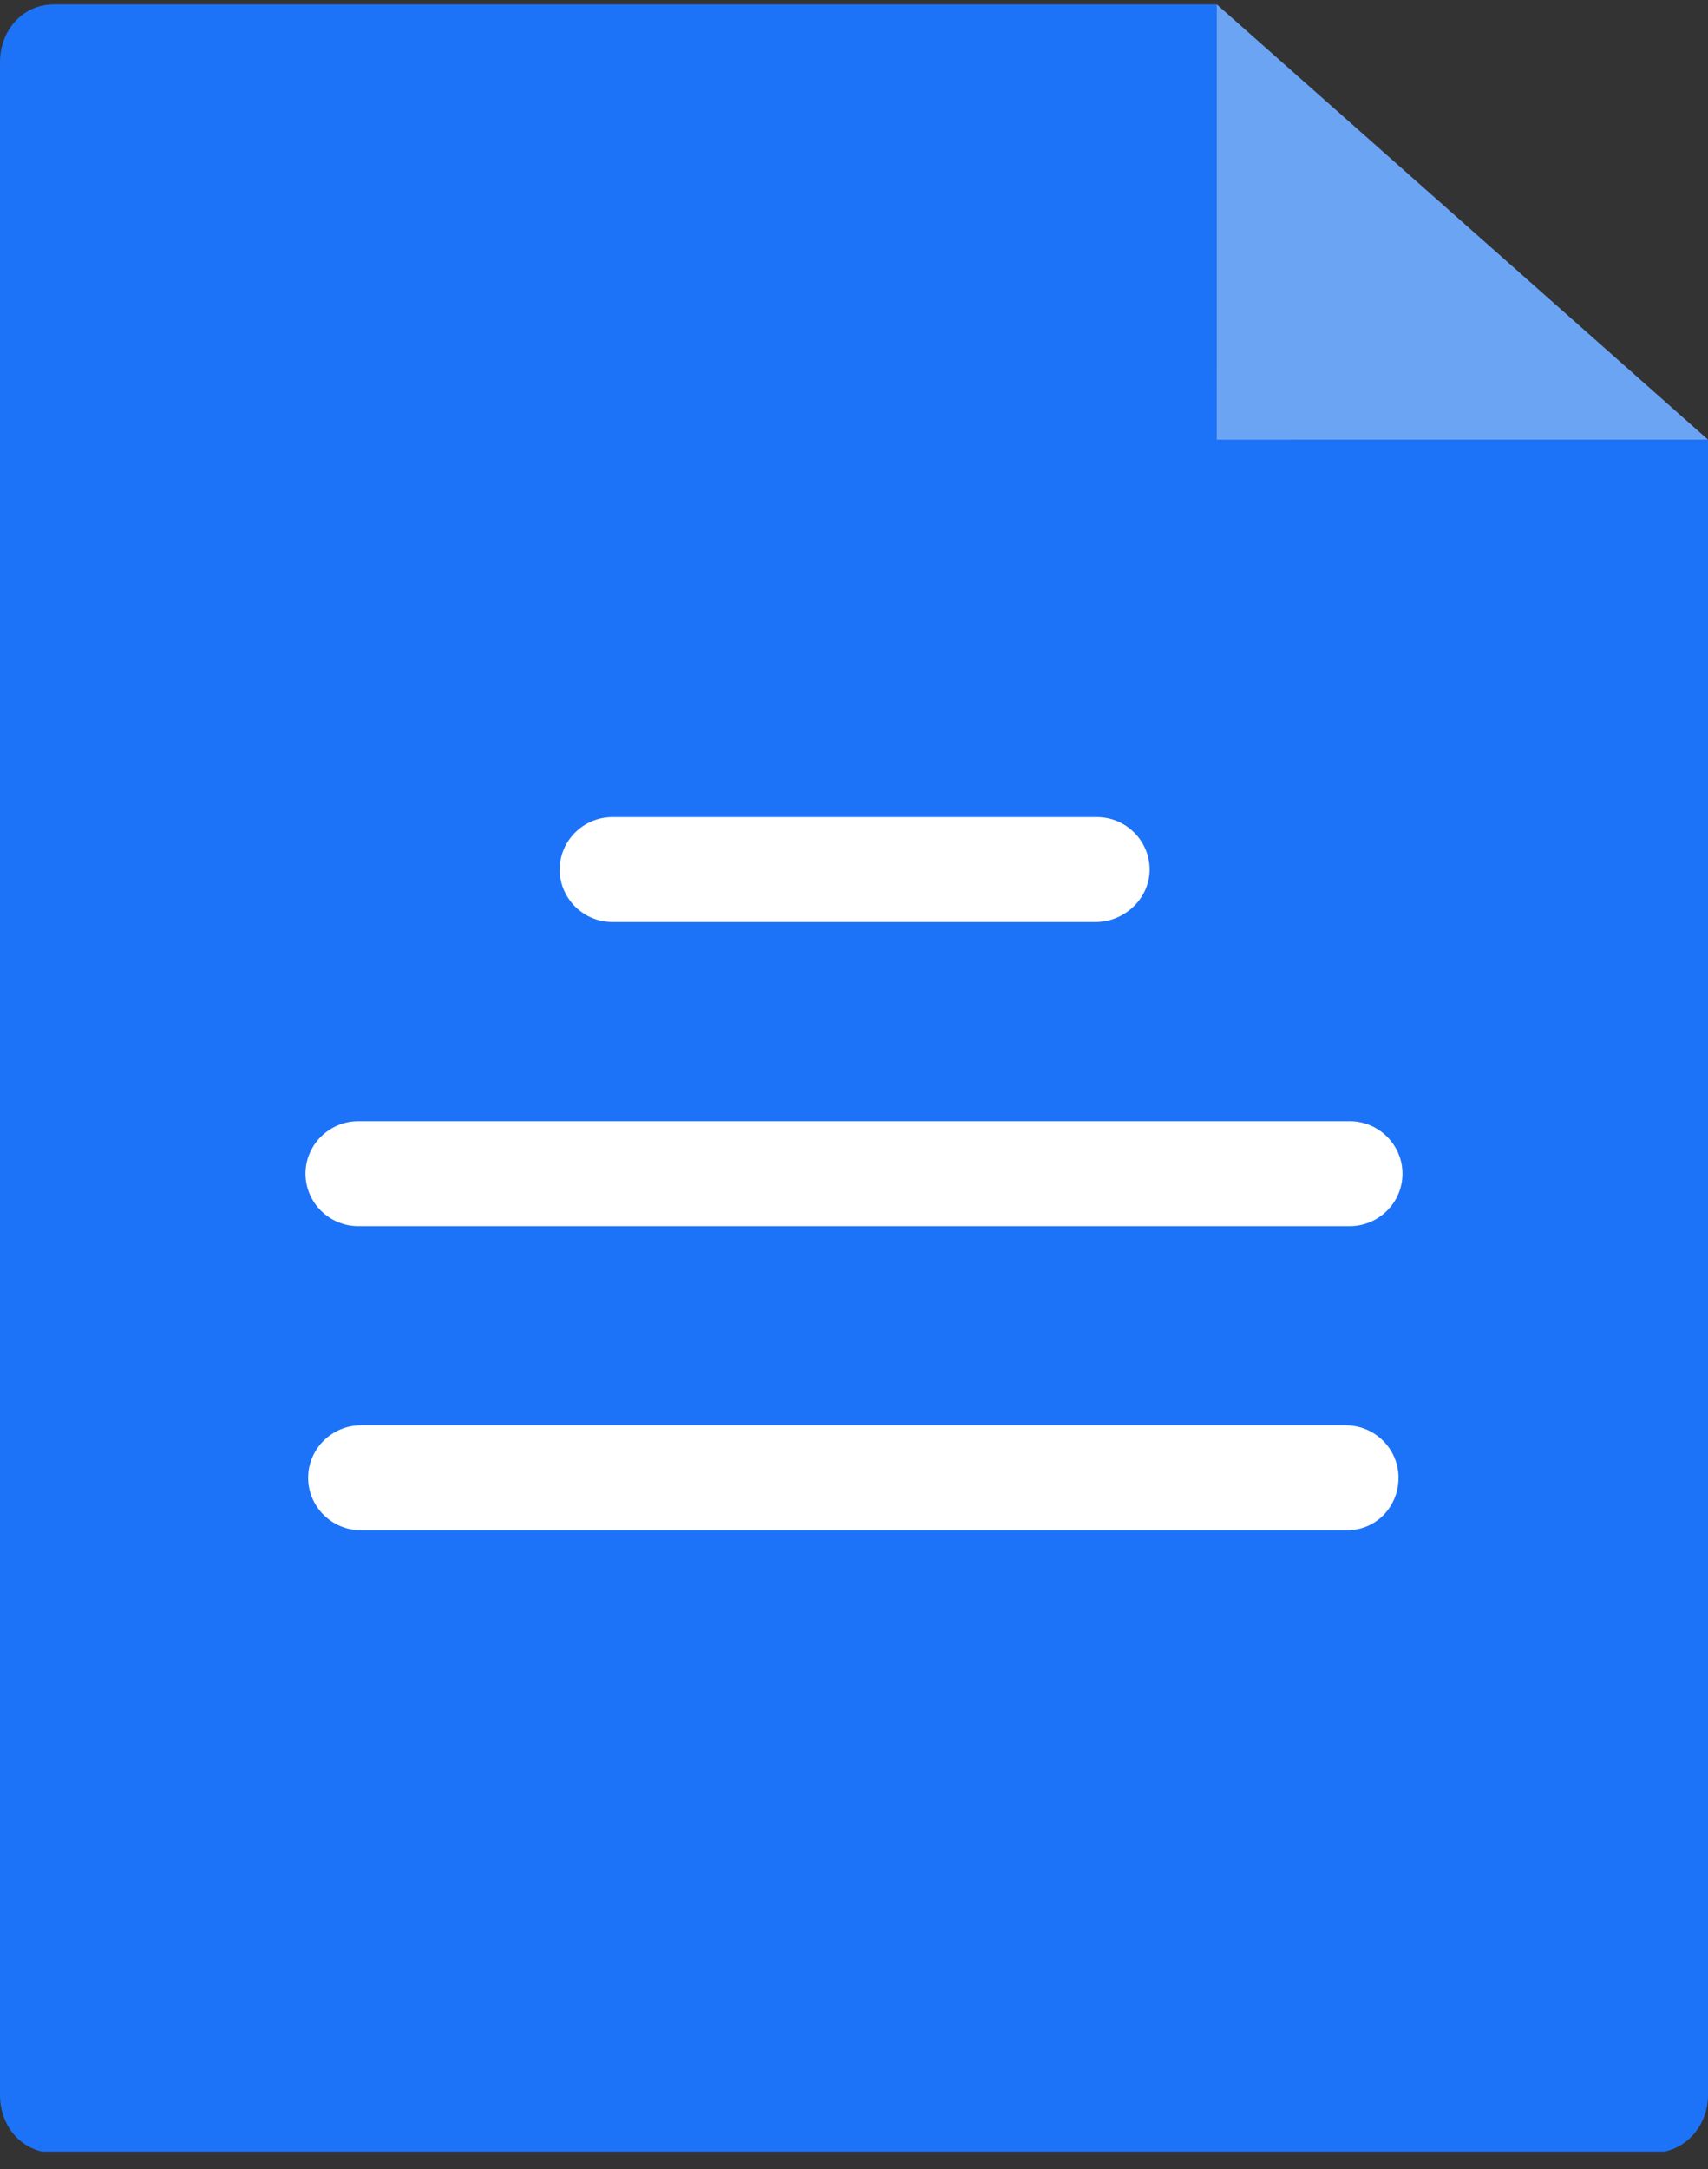 <svg width="78" height="99" viewBox="0 0 78 99" fill="none" xmlns="http://www.w3.org/2000/svg">
<rect x="0" y="0" width="78" height="99" fill="#333333" stroke="none"/>
<g clip-path="url(#clip0_219_6643)">
<path d="M55.568 0.202H2.466C1.022 0.202 0 1.399 0 2.835V95.629C0 97.065 1.022 98.262 2.466 98.262H75.474C76.918 98.262 78 97.065 78 95.629V20.065H59.056C57.132 20.065 55.568 18.57 55.568 16.775V0.202Z" fill="#1D73F8"/>
<path d="M50.036 42.082H27.965C26.642 42.082 25.559 41.005 25.559 39.689C25.559 38.373 26.642 37.296 27.965 37.296H50.096C51.419 37.296 52.501 38.373 52.501 39.689C52.501 41.005 51.359 42.082 50.036 42.082Z" fill="white"/>
<path d="M61.642 55.963H16.358C15.035 55.963 13.952 54.886 13.952 53.57C13.952 52.253 15.035 51.176 16.358 51.176H61.642C62.965 51.176 64.048 52.253 64.048 53.57C64.048 54.886 62.965 55.963 61.642 55.963Z" fill="white"/>
<path d="M61.522 69.843H16.478C15.155 69.843 14.072 68.766 14.072 67.45C14.072 66.134 15.155 65.057 16.478 65.057H61.462C62.785 65.057 63.867 66.134 63.867 67.45C63.867 68.766 62.845 69.843 61.522 69.843Z" fill="white"/>
<path d="M55.568 0.202V20.065H78L55.568 0.202Z" fill="#6CA4F4"/>
</g>
<defs>
<clipPath id="clip0_219_6643">
<rect width="78" height="98" fill="white" transform="translate(0 0.202)"/>
</clipPath>
</defs>
</svg>
